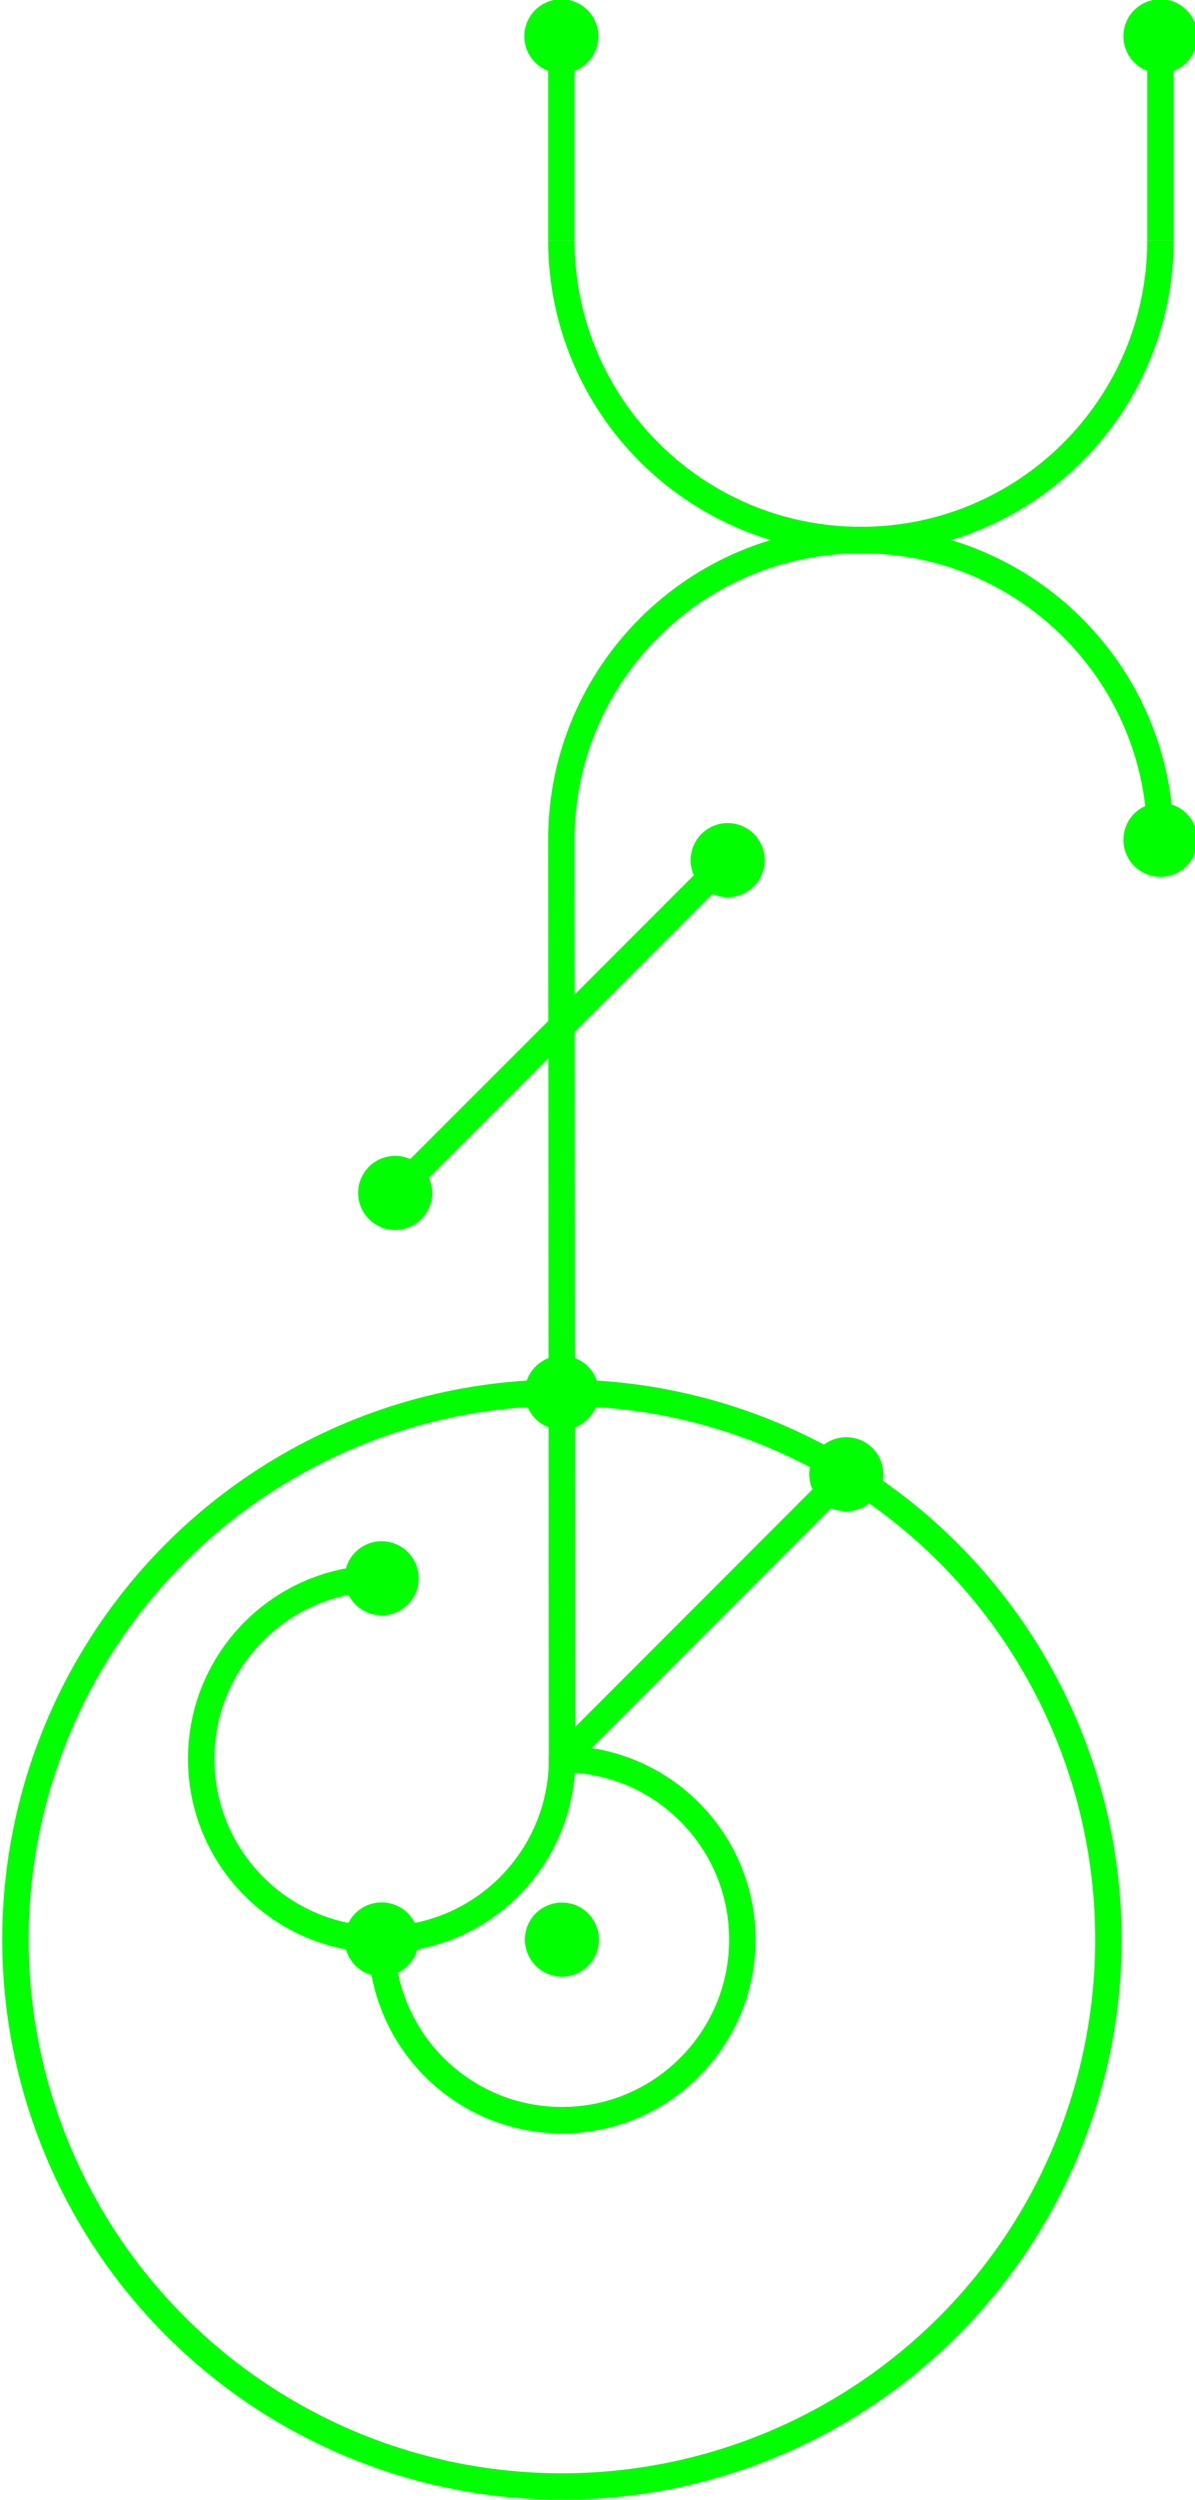 <?xml version="1.0" encoding="UTF-8" standalone="no"?>
<!-- Created with Inkscape (http://www.inkscape.org/) -->

<svg
   xmlns:dc="http://purl.org/dc/elements/1.1/"
   xmlns:cc="http://creativecommons.org/ns#"
   xmlns:rdf="http://www.w3.org/1999/02/22-rdf-syntax-ns#"
   xmlns:svg="http://www.w3.org/2000/svg"
   xmlns="http://www.w3.org/2000/svg"
   xmlns:sodipodi="http://sodipodi.sourceforge.net/DTD/sodipodi-0.dtd"
   xmlns:inkscape="http://www.inkscape.org/namespaces/inkscape"
   width="49.913mm"
   height="104.339mm"
   viewBox="0 0 176.858 369.705"
   id="svg2"
   version="1.1"
   inkscape:version="0.91 r13725"
   sodipodi:docname="cropcircle.svg">
  <defs
     id="defs4" />
  <sodipodi:namedview
     id="base"
     pagecolor="#ffffff"
     bordercolor="#666666"
     borderopacity="1.0"
     inkscape:pageopacity="0.0"
     inkscape:pageshadow="2"
     inkscape:zoom="0.65393235"
     inkscape:cx="56.749041"
     inkscape:cy="23.579706"
     inkscape:document-units="px"
     inkscape:current-layer="layer1"
     showgrid="false"
     inkscape:window-width="1920"
     inkscape:window-height="1054"
     inkscape:window-x="0"
     inkscape:window-y="0"
     inkscape:window-maximized="1"
     inkscape:snap-bbox="true"
     inkscape:snap-smooth-nodes="true"
     inkscape:object-nodes="true"
     inkscape:snap-bbox-midpoints="true"
     inkscape:snap-object-midpoints="true"
     inkscape:object-paths="true"
     inkscape:snap-global="true"
     showguides="true"
     inkscape:guide-bbox="true"
     inkscape:bbox-paths="true"
     inkscape:snap-intersection-paths="true"
     inkscape:snap-center="true"
     fit-margin-top="0"
     fit-margin-left="0"
     fit-margin-right="0"
     fit-margin-bottom="0" />
  <g
     inkscape:groupmode="layer"
     id="layer2"
     inkscape:label="bg"
     style="display:inline"
     transform="translate(-292.702,-176.225)" />
  <g
     inkscape:label="Layer 1"
     inkscape:groupmode="layer"
     id="layer1"
     transform="translate(-292.702,-176.225)">
    <g
       id="g4003"
       transform="matrix(0.387,0,0,0.387,-1431.649,770.855)">
      <path
         sodipodi:nodetypes="csc"
         inkscape:connector-curvature="0"
         id="path4488-1-3-7-3"
         d="m 4670.372,-1444.719 c -2e-4,63.265 51.287,114.552 114.552,114.552 63.265,-1e-4 114.552,-51.287 114.552,-114.552"
         style="display:inline;opacity:1;fill:none;fill-opacity:1;stroke:#00ff00;stroke-width:10.1;stroke-miterlimit:4;stroke-dasharray:none" />
      <path
         sodipodi:nodetypes="cc"
         inkscape:connector-curvature="0"
         id="path4441-5-4-2-9"
         d="m 4606.818,-1080.682 127.163,-127.163"
         style="display:inline;fill:none;fill-rule:evenodd;stroke:#00ff00;stroke-width:10.1;stroke-linecap:butt;stroke-linejoin:miter;stroke-miterlimit:4;stroke-dasharray:none;stroke-opacity:1" />
      <path
         sodipodi:nodetypes="csccscc"
         inkscape:connector-curvature="0"
         id="path4488-1-3-7-2"
         d="m 4899.476,-1215.615 c 2e-4,-63.265 -51.287,-114.552 -114.552,-114.552 -63.265,10e-5 -114.552,51.287 -114.552,114.552 l 0.279,351.196 c 0,38.109 -30.893,69.003 -69.003,69.003 -38.109,0 -69.003,-30.894 -69.003,-69.003 0,-38.109 30.894,-69.003 69.003,-69.003"
         style="display:inline;opacity:1;fill:none;fill-opacity:1;stroke:#00ff00;stroke-width:10.1;stroke-miterlimit:4;stroke-dasharray:none" />
      <circle
         r="208.988"
         cy="-795.354"
         cx="4670.587"
         id="path3357-0-1-7-6-5"
         style="display:inline;opacity:1;fill:none;fill-opacity:1;stroke:#00ff00;stroke-width:10.1;stroke-miterlimit:4;stroke-dasharray:none" />
      <path
         sodipodi:nodetypes="ccscc"
         inkscape:connector-curvature="0"
         id="path4190-8-0-7"
         d="m 4779.33,-973.176 -108.742,108.82 c 38.109,-10e-5 69.003,30.893 69.003,69.003 0,38.109 -30.894,69.003 -69.003,69.003 -38.109,0 -69.003,-30.894 -69.003,-69.003"
         style="display:inline;fill:none;fill-rule:evenodd;stroke:#00ff00;stroke-width:10.1;stroke-linecap:butt;stroke-linejoin:round;stroke-miterlimit:4;stroke-dasharray:none;stroke-opacity:1" />
      <path
         inkscape:connector-curvature="0"
         id="path5089"
         d="m 4899.476,-1522.652 0,77.932"
         style="display:inline;opacity:1;fill:none;fill-opacity:1;stroke:#00ff00;stroke-width:10.1;stroke-miterlimit:4;stroke-dasharray:none" />
      <path
         inkscape:connector-curvature="0"
         id="path4488-1-2-6-9-4"
         d="m 4670.372,-1444.719 0,-77.932"
         style="display:inline;opacity:1;fill:none;fill-opacity:1;stroke:#00ff00;stroke-width:10.1;stroke-miterlimit:4;stroke-dasharray:none" />
      <path
         sodipodi:nodetypes="sssss"
         inkscape:connector-curvature="0"
         id="path3357-5-7-7-9-7-1-0-6-5-1-2-1-5-5"
         d="m 4662.468,-806.951 c 6.405,-4.485 15.232,-2.928 19.717,3.477 4.484,6.405 2.928,15.233 -3.477,19.717 -6.404,4.485 -15.233,2.928 -19.717,-3.477 -4.484,-6.405 -2.928,-15.232 3.477,-19.717 z"
         style="display:inline;opacity:1;fill:#00ff00;fill-opacity:1;stroke:none;stroke-width:10.1;stroke-miterlimit:4;stroke-dasharray:none" />
      <path
         sodipodi:nodetypes="sssss"
         inkscape:connector-curvature="0"
         id="path3357-5-7-7-9-7-1-0-6-5-1-2-1-5-5-1"
         d="m 4593.528,-945.019 c 6.405,-4.485 15.232,-2.928 19.717,3.477 4.484,6.405 2.928,15.233 -3.477,19.717 -6.404,4.485 -15.233,2.928 -19.717,-3.477 -4.484,-6.405 -2.928,-15.232 3.477,-19.717 z"
         style="display:inline;opacity:1;fill:#00ff00;fill-opacity:1;stroke:none;stroke-width:10.1;stroke-miterlimit:4;stroke-dasharray:none" />
      <path
         sodipodi:nodetypes="sssss"
         inkscape:connector-curvature="0"
         id="path3357-5-7-7-9-7-1-0-6-5-1-2-1-5-5-8"
         d="m 4771.21,-984.773 c 6.405,-4.485 15.232,-2.928 19.717,3.477 4.484,6.405 2.928,15.233 -3.477,19.717 -6.404,4.485 -15.233,2.928 -19.717,-3.477 -4.484,-6.405 -2.928,-15.232 3.477,-19.717 z"
         style="display:inline;opacity:1;fill:#00ff00;fill-opacity:1;stroke:none;stroke-width:10.1;stroke-miterlimit:4;stroke-dasharray:none" />
      <path
         sodipodi:nodetypes="sssss"
         inkscape:connector-curvature="0"
         id="path3357-5-7-7-9-7-1-0-6-5-1-2-1-5-5-82"
         d="m 4725.861,-1219.442 c 6.405,-4.485 15.232,-2.928 19.717,3.477 4.484,6.405 2.928,15.233 -3.477,19.717 -6.404,4.485 -15.233,2.928 -19.717,-3.477 -4.484,-6.405 -2.928,-15.232 3.477,-19.717 z"
         style="display:inline;opacity:1;fill:#00ff00;fill-opacity:1;stroke:none;stroke-width:10.1;stroke-miterlimit:4;stroke-dasharray:none" />
      <path
         sodipodi:nodetypes="sssss"
         inkscape:connector-curvature="0"
         id="path3357-5-7-7-9-7-1-0-6-5-1-2-1-5-5-4"
         d="m 4598.698,-1092.279 c 6.405,-4.485 15.232,-2.928 19.717,3.477 4.484,6.405 2.928,15.233 -3.477,19.717 -6.404,4.485 -15.233,2.928 -19.717,-3.477 -4.484,-6.405 -2.928,-15.232 3.477,-19.717 z"
         style="display:inline;opacity:1;fill:#00ff00;fill-opacity:1;stroke:none;stroke-width:10.1;stroke-miterlimit:4;stroke-dasharray:none" />
      <path
         sodipodi:nodetypes="sssss"
         inkscape:connector-curvature="0"
         id="path3357-5-7-7-9-7-1-0-6-5-1-2-1-5-5-2"
         d="m 4891.356,-1227.212 c 6.405,-4.485 15.232,-2.928 19.717,3.477 4.484,6.405 2.928,15.233 -3.477,19.717 -6.404,4.485 -15.233,2.928 -19.717,-3.477 -4.484,-6.405 -2.928,-15.232 3.477,-19.717 z"
         style="display:inline;opacity:1;fill:#00ff00;fill-opacity:1;stroke:none;stroke-width:10.1;stroke-miterlimit:4;stroke-dasharray:none" />
      <path
         sodipodi:nodetypes="sssss"
         inkscape:connector-curvature="0"
         id="path3357-5-7-7-9-7-1-0-6-5-1-2-1-5-5-23"
         d="m 4891.356,-1534.248 c 6.405,-4.485 15.232,-2.928 19.717,3.477 4.484,6.405 2.928,15.233 -3.477,19.717 -6.404,4.485 -15.233,2.928 -19.717,-3.477 -4.484,-6.405 -2.928,-15.232 3.477,-19.717 z"
         style="display:inline;opacity:1;fill:#00ff00;fill-opacity:1;stroke:none;stroke-width:10.1;stroke-miterlimit:4;stroke-dasharray:none" />
      <path
         sodipodi:nodetypes="sssss"
         inkscape:connector-curvature="0"
         id="path3357-5-7-7-9-7-1-0-6-5-1-2-1-5-5-45"
         d="m 4662.251,-1534.248 c 6.405,-4.485 15.232,-2.928 19.717,3.477 4.484,6.405 2.928,15.233 -3.477,19.717 -6.404,4.485 -15.233,2.928 -19.717,-3.477 -4.484,-6.405 -2.928,-15.232 3.477,-19.717 z"
         style="display:inline;opacity:1;fill:#00ff00;fill-opacity:1;stroke:none;stroke-width:10.1;stroke-miterlimit:4;stroke-dasharray:none" />
      <path
         sodipodi:nodetypes="sssss"
         inkscape:connector-curvature="0"
         id="path3357-5-7-7-9-7-1-0-6-5-1-2-1-5-5-81"
         d="m 4662.419,-1015.939 c 6.405,-4.485 15.232,-2.928 19.717,3.477 4.484,6.405 2.928,15.233 -3.477,19.717 -6.404,4.485 -15.233,2.928 -19.717,-3.477 -4.484,-6.405 -2.928,-15.232 3.477,-19.717 z"
         style="display:inline;opacity:1;fill:#00ff00;fill-opacity:1;stroke:none;stroke-width:10.1;stroke-miterlimit:4;stroke-dasharray:none" />
      <path
         sodipodi:nodetypes="sssss"
         inkscape:connector-curvature="0"
         id="path3357-5-7-7-9-7-1-0-6-5-1-2-1-5-5-1-1"
         d="m 4593.528,-807.014 c 6.405,-4.485 15.232,-2.928 19.717,3.477 4.484,6.405 2.928,15.233 -3.477,19.717 -6.404,4.485 -15.233,2.928 -19.717,-3.477 -4.484,-6.405 -2.928,-15.232 3.477,-19.717 z"
         style="display:inline;opacity:1;fill:#00ff00;fill-opacity:1;stroke:none;stroke-width:10.1;stroke-miterlimit:4;stroke-dasharray:none" />
    </g>
  </g>
</svg>
